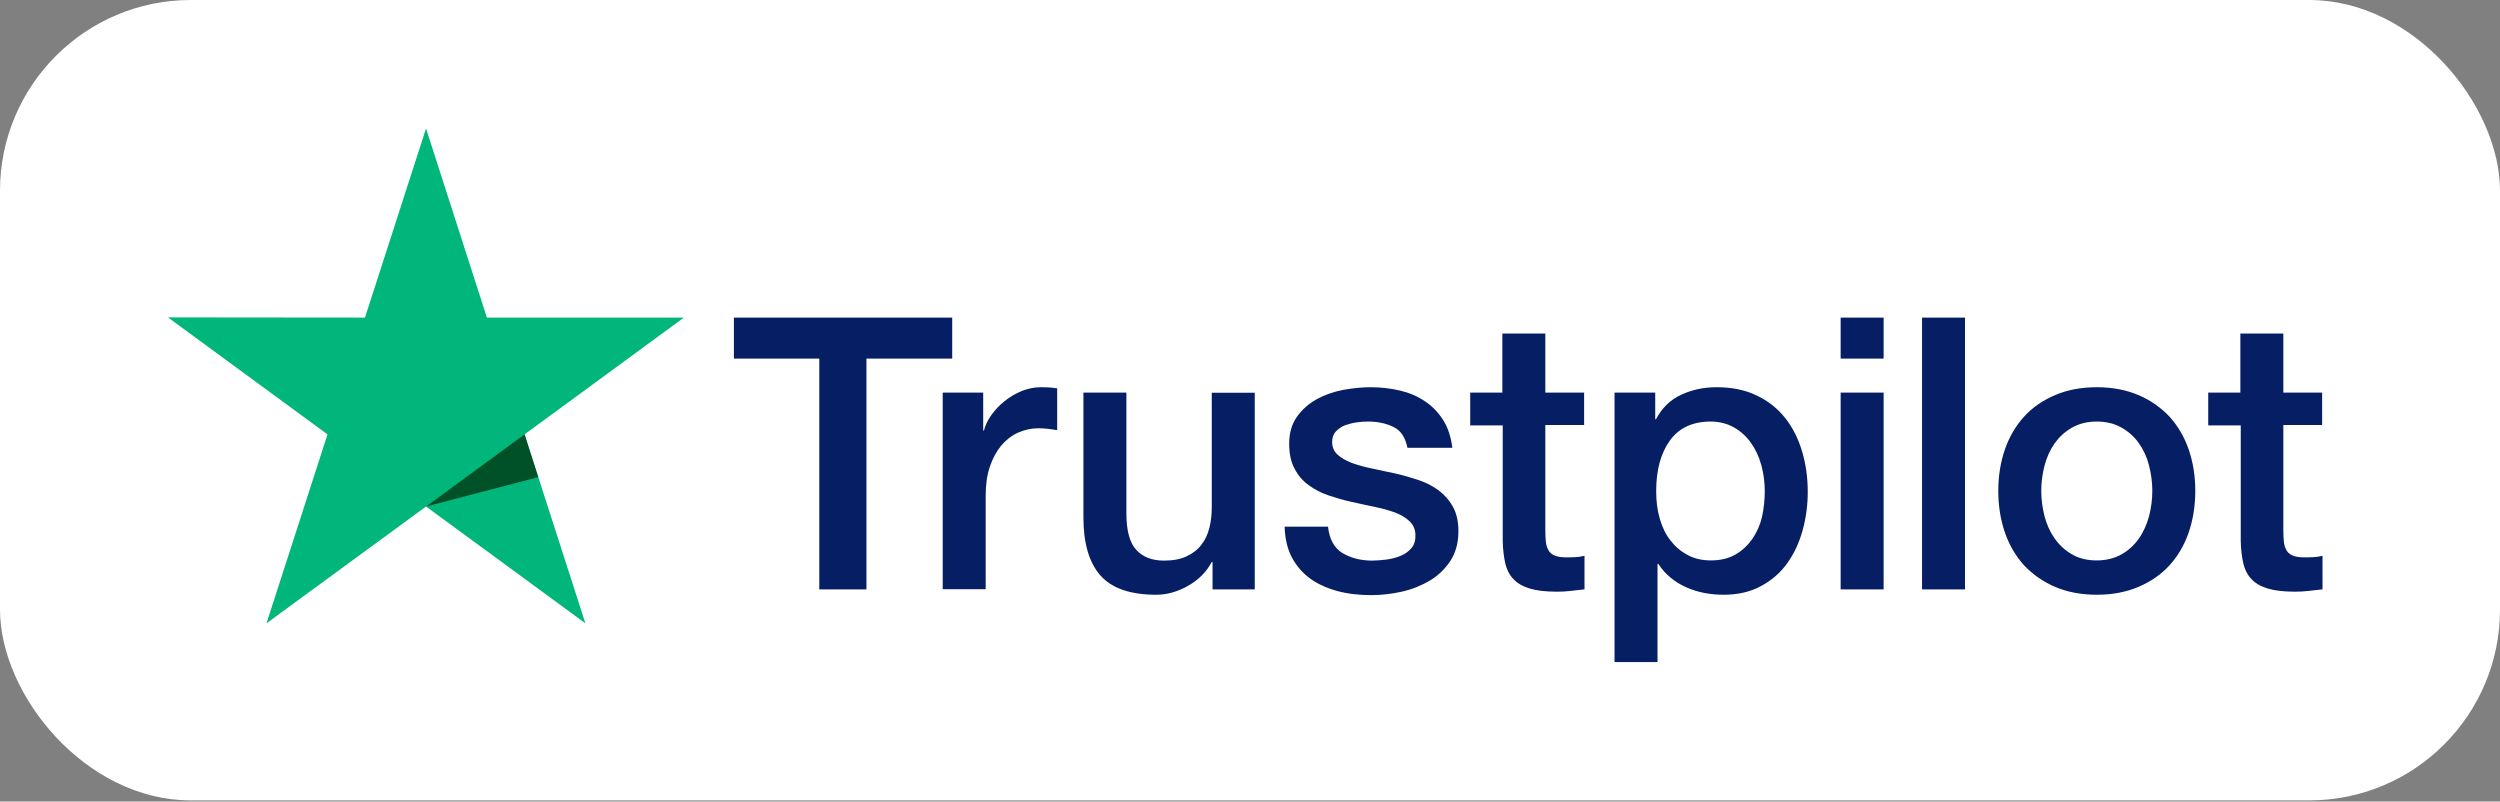 <svg width="131" height="42" viewBox="0 0 131 42" fill="none" xmlns="http://www.w3.org/2000/svg">
<rect x="0" y="0" width="131" height="42" fill="#808080" stroke="none"/>
<g id="Group 99">
<rect id="Rectangle 34" width="131" height="41.941" rx="10" fill="white"/>
<g id="Group 98">
<path id="Vector" d="M38.467 16.642H49.896V18.792H45.402V30.883H42.931V18.792H38.456V16.642H38.467ZM49.407 20.571H51.52V22.561H51.56C51.63 22.28 51.759 22.009 51.948 21.747C52.138 21.486 52.367 21.235 52.636 21.024C52.905 20.802 53.204 20.632 53.533 20.491C53.862 20.36 54.2 20.29 54.539 20.29C54.798 20.29 54.988 20.3 55.087 20.31C55.187 20.32 55.286 20.34 55.396 20.35V22.541C55.237 22.511 55.077 22.491 54.908 22.471C54.739 22.451 54.579 22.441 54.42 22.441C54.041 22.441 53.682 22.521 53.343 22.672C53.005 22.823 52.716 23.054 52.467 23.345C52.218 23.647 52.018 24.009 51.869 24.451C51.719 24.893 51.65 25.396 51.65 25.968V30.873H49.398V20.571H49.407ZM65.749 30.883H63.537V29.446H63.497C63.218 29.969 62.81 30.381 62.262 30.692C61.714 31.004 61.156 31.165 60.588 31.165C59.242 31.165 58.266 30.833 57.668 30.16C57.07 29.486 56.771 28.471 56.771 27.114V20.571H59.023V26.893C59.023 27.798 59.193 28.441 59.541 28.813C59.88 29.185 60.368 29.376 60.986 29.376C61.465 29.376 61.853 29.305 62.172 29.154C62.491 29.004 62.75 28.813 62.939 28.561C63.139 28.32 63.278 28.019 63.368 27.677C63.457 27.335 63.497 26.963 63.497 26.561V20.581H65.749V30.883ZM69.585 27.576C69.655 28.24 69.904 28.702 70.333 28.974C70.771 29.235 71.29 29.376 71.897 29.376C72.106 29.376 72.346 29.355 72.615 29.325C72.884 29.295 73.143 29.225 73.372 29.134C73.611 29.044 73.8 28.903 73.96 28.722C74.109 28.541 74.179 28.31 74.169 28.019C74.159 27.727 74.05 27.486 73.85 27.305C73.651 27.114 73.402 26.974 73.093 26.853C72.784 26.742 72.435 26.642 72.037 26.561C71.638 26.481 71.24 26.391 70.831 26.3C70.413 26.21 70.004 26.089 69.615 25.958C69.227 25.828 68.878 25.647 68.569 25.416C68.26 25.195 68.011 24.903 67.832 24.551C67.642 24.2 67.553 23.767 67.553 23.245C67.553 22.682 67.692 22.22 67.961 21.838C68.23 21.456 68.579 21.154 68.988 20.923C69.406 20.692 69.865 20.531 70.373 20.431C70.881 20.34 71.369 20.29 71.828 20.29C72.356 20.29 72.864 20.35 73.342 20.461C73.82 20.571 74.259 20.752 74.647 21.014C75.036 21.265 75.355 21.596 75.614 21.998C75.873 22.401 76.032 22.893 76.102 23.466H73.751C73.641 22.923 73.402 22.551 73.013 22.37C72.625 22.179 72.176 22.089 71.678 22.089C71.519 22.089 71.329 22.099 71.11 22.129C70.891 22.159 70.692 22.21 70.492 22.28C70.303 22.35 70.144 22.461 70.004 22.602C69.874 22.742 69.805 22.923 69.805 23.154C69.805 23.436 69.904 23.657 70.094 23.828C70.283 23.999 70.532 24.139 70.841 24.26C71.15 24.37 71.499 24.471 71.897 24.551C72.296 24.632 72.704 24.722 73.123 24.813C73.531 24.903 73.93 25.024 74.329 25.154C74.727 25.285 75.076 25.466 75.385 25.697C75.694 25.928 75.943 26.21 76.132 26.551C76.322 26.893 76.421 27.325 76.421 27.828C76.421 28.441 76.282 28.953 76.003 29.386C75.724 29.808 75.365 30.16 74.927 30.421C74.488 30.682 73.99 30.883 73.452 31.004C72.914 31.124 72.376 31.185 71.847 31.185C71.2 31.185 70.602 31.114 70.054 30.964C69.506 30.813 69.028 30.592 68.629 30.3C68.23 29.999 67.912 29.627 67.682 29.185C67.453 28.742 67.334 28.21 67.314 27.597H69.585V27.576ZM77.019 20.571H78.723V17.476H80.975V20.571H83.008V22.27H80.975V27.777C80.975 28.019 80.985 28.22 81.005 28.401C81.025 28.572 81.075 28.722 81.144 28.843C81.214 28.963 81.324 29.054 81.473 29.114C81.623 29.175 81.812 29.205 82.071 29.205C82.23 29.205 82.39 29.205 82.549 29.195C82.709 29.185 82.868 29.165 83.028 29.124V30.883C82.778 30.913 82.529 30.933 82.3 30.964C82.061 30.994 81.822 31.004 81.573 31.004C80.975 31.004 80.497 30.944 80.138 30.833C79.779 30.722 79.49 30.552 79.291 30.33C79.082 30.109 78.952 29.838 78.872 29.506C78.803 29.175 78.753 28.793 78.743 28.37V22.29H77.039V20.571H77.019ZM84.602 20.571H86.734V21.968H86.774C87.093 21.365 87.531 20.943 88.1 20.682C88.668 20.421 89.275 20.29 89.943 20.29C90.75 20.29 91.448 20.431 92.045 20.722C92.643 21.003 93.141 21.395 93.54 21.898C93.939 22.401 94.228 22.983 94.427 23.647C94.626 24.31 94.726 25.024 94.726 25.777C94.726 26.471 94.636 27.144 94.457 27.788C94.278 28.441 94.008 29.014 93.65 29.516C93.291 30.019 92.833 30.411 92.275 30.712C91.717 31.014 91.069 31.165 90.312 31.165C89.983 31.165 89.654 31.134 89.325 31.074C88.996 31.014 88.677 30.913 88.379 30.783C88.08 30.652 87.791 30.481 87.541 30.27C87.282 30.059 87.073 29.818 86.894 29.546H86.854V34.692H84.602V20.571ZM92.474 25.737C92.474 25.275 92.414 24.823 92.295 24.381C92.175 23.938 91.996 23.556 91.757 23.215C91.517 22.873 91.218 22.602 90.87 22.401C90.511 22.2 90.102 22.089 89.644 22.089C88.697 22.089 87.98 22.421 87.502 23.084C87.023 23.747 86.784 24.632 86.784 25.737C86.784 26.26 86.844 26.742 86.974 27.185C87.103 27.627 87.282 28.009 87.541 28.33C87.791 28.652 88.09 28.903 88.438 29.084C88.787 29.275 89.196 29.366 89.654 29.366C90.172 29.366 90.601 29.255 90.959 29.044C91.318 28.833 91.607 28.551 91.836 28.22C92.065 27.878 92.235 27.496 92.334 27.064C92.424 26.632 92.474 26.19 92.474 25.737ZM96.45 16.642H98.702V18.792H96.45V16.642ZM96.45 20.571H98.702V30.883H96.45V20.571ZM100.715 16.642H102.966V30.883H100.715V16.642ZM109.872 31.165C109.055 31.165 108.327 31.024 107.69 30.753C107.052 30.481 106.514 30.099 106.065 29.627C105.627 29.144 105.288 28.572 105.059 27.908C104.83 27.245 104.71 26.511 104.71 25.717C104.71 24.933 104.83 24.21 105.059 23.546C105.288 22.883 105.627 22.31 106.065 21.828C106.504 21.345 107.052 20.973 107.69 20.702C108.327 20.431 109.055 20.29 109.872 20.29C110.689 20.29 111.416 20.431 112.054 20.702C112.692 20.973 113.23 21.355 113.678 21.828C114.117 22.31 114.456 22.883 114.685 23.546C114.914 24.21 115.033 24.933 115.033 25.717C115.033 26.511 114.914 27.245 114.685 27.908C114.456 28.572 114.117 29.144 113.678 29.627C113.24 30.109 112.692 30.481 112.054 30.753C111.416 31.024 110.689 31.165 109.872 31.165ZM109.872 29.366C110.37 29.366 110.809 29.255 111.177 29.044C111.546 28.833 111.845 28.551 112.084 28.21C112.323 27.868 112.493 27.476 112.612 27.044C112.722 26.612 112.781 26.169 112.781 25.717C112.781 25.275 112.722 24.843 112.612 24.401C112.502 23.958 112.323 23.576 112.084 23.235C111.845 22.893 111.546 22.622 111.177 22.411C110.809 22.2 110.37 22.089 109.872 22.089C109.374 22.089 108.935 22.2 108.567 22.411C108.198 22.622 107.899 22.903 107.66 23.235C107.421 23.576 107.251 23.958 107.132 24.401C107.022 24.843 106.962 25.275 106.962 25.717C106.962 26.169 107.022 26.612 107.132 27.044C107.241 27.476 107.421 27.868 107.66 28.21C107.899 28.551 108.198 28.833 108.567 29.044C108.935 29.265 109.374 29.366 109.872 29.366ZM115.691 20.571H117.395V17.476H119.647V20.571H121.68V22.27H119.647V27.777C119.647 28.019 119.657 28.22 119.677 28.401C119.697 28.572 119.747 28.722 119.816 28.843C119.886 28.963 119.996 29.054 120.145 29.114C120.295 29.175 120.484 29.205 120.743 29.205C120.903 29.205 121.062 29.205 121.221 29.195C121.381 29.185 121.54 29.165 121.7 29.124V30.883C121.451 30.913 121.201 30.933 120.972 30.964C120.733 30.994 120.494 31.004 120.245 31.004C119.647 31.004 119.169 30.944 118.81 30.833C118.451 30.722 118.162 30.552 117.963 30.33C117.754 30.109 117.624 29.838 117.545 29.506C117.475 29.175 117.425 28.793 117.415 28.37V22.29H115.711V20.571H115.691Z" fill="#061E64"/>
<path id="Vector_2" d="M35.836 16.641H25.513L22.324 6.731L19.125 16.641L8.802 16.631L17.162 22.762L13.964 32.662L22.324 26.541L30.674 32.662L27.486 22.762L35.836 16.641Z" fill="#00B67A"/>
<path id="Vector_3" d="M28.203 25.003L27.486 22.762L22.324 26.541L28.203 25.003Z" fill="#005128"/>
</g>
</g>
</svg>
